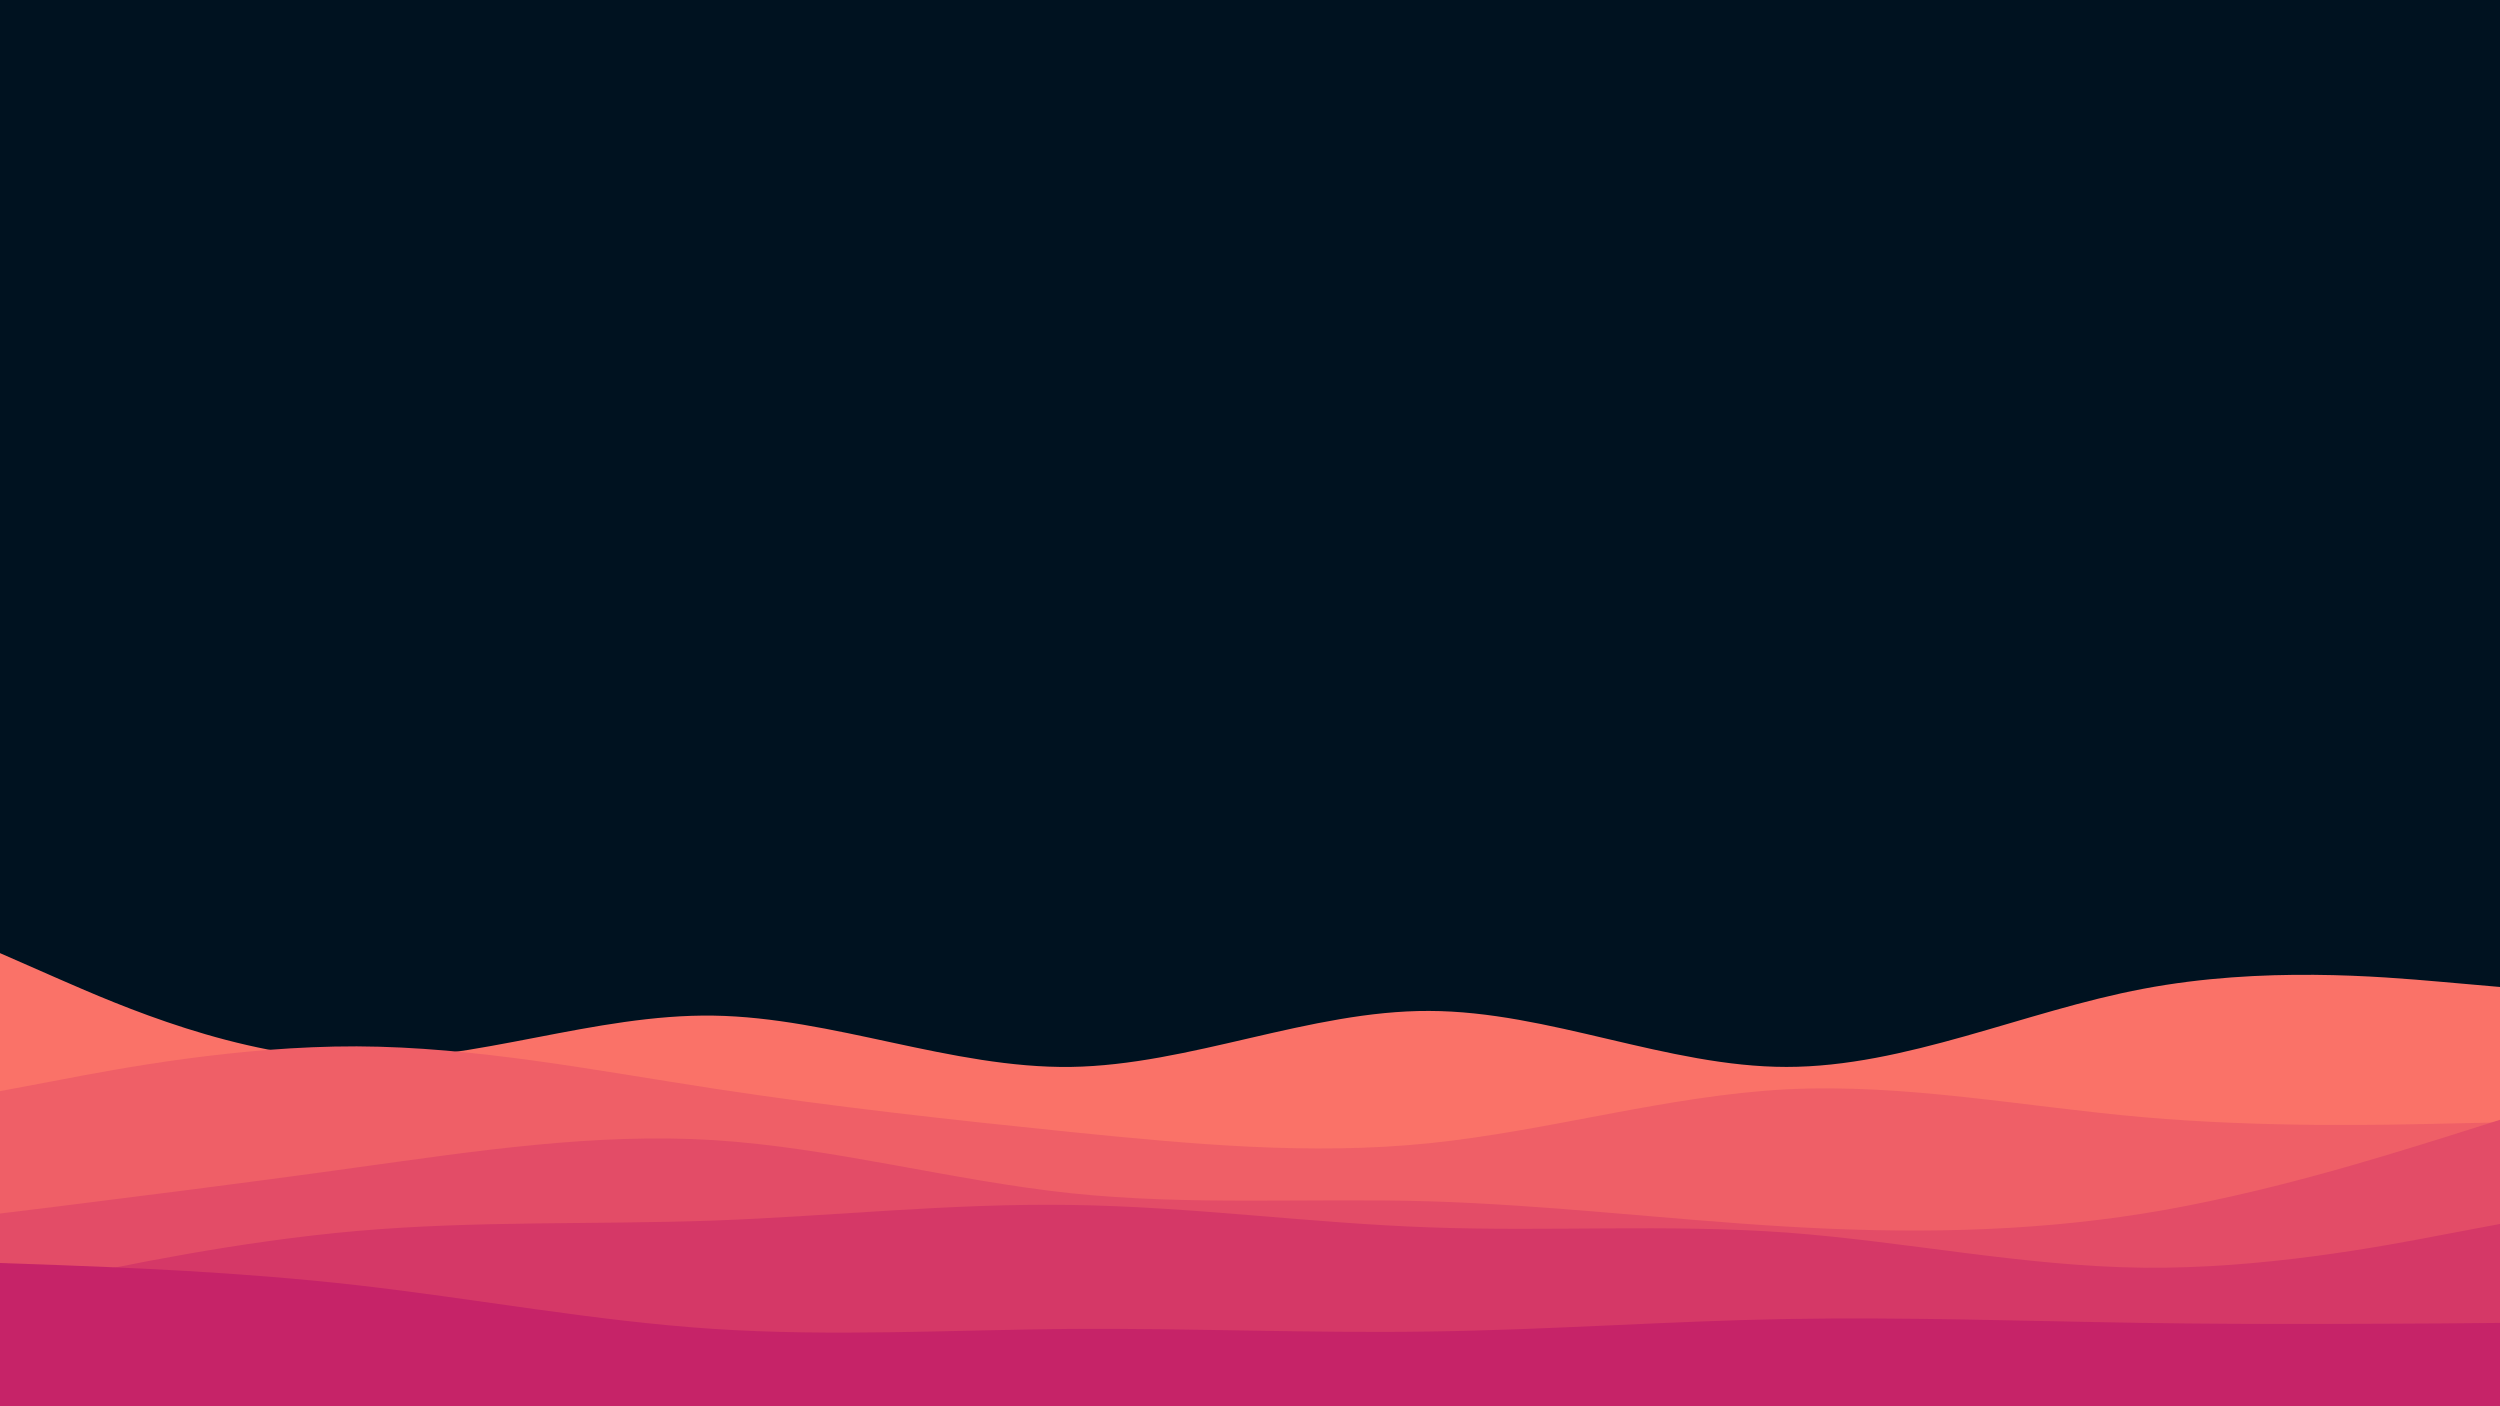 <svg id="visual" viewBox="0 0 960 540" width="960" height="540" xmlns="http://www.w3.org/2000/svg" xmlns:xlink="http://www.w3.org/1999/xlink" version="1.1"><rect x="0" y="0" width="960" height="540" fill="#001220"></rect><path d="M0 366L22.8 376C45.7 386 91.3 406 137 406.8C182.7 407.7 228.3 389.3 274 390C319.7 390.7 365.3 410.3 411.2 409.7C457 409 503 388 548.8 388.2C594.7 388.3 640.3 409.7 686 409.7C731.7 409.7 777.3 388.3 823 379.7C868.7 371 914.3 375 937.2 377L960 379L960 541L937.2 541C914.3 541 868.7 541 823 541C777.3 541 731.7 541 686 541C640.3 541 594.7 541 548.8 541C503 541 457 541 411.2 541C365.3 541 319.7 541 274 541C228.3 541 182.7 541 137 541C91.3 541 45.7 541 22.8 541L0 541Z" fill="#fa7268"></path><path d="M0 419L22.8 414.7C45.7 410.3 91.3 401.7 137 401.8C182.7 402 228.3 411 274 418C319.7 425 365.3 430 411.2 434.7C457 439.3 503 443.7 548.8 439C594.7 434.3 640.3 420.7 686 418.3C731.7 416 777.3 425 823 429C868.7 433 914.3 432 937.2 431.5L960 431L960 541L937.2 541C914.3 541 868.7 541 823 541C777.3 541 731.7 541 686 541C640.3 541 594.7 541 548.8 541C503 541 457 541 411.2 541C365.3 541 319.7 541 274 541C228.3 541 182.7 541 137 541C91.3 541 45.7 541 22.8 541L0 541Z" fill="#ef5f67"></path><path d="M0 466L22.8 463.2C45.7 460.3 91.3 454.7 137 448.3C182.7 442 228.3 435 274 437.8C319.7 440.7 365.3 453.3 411.2 458.2C457 463 503 460 548.8 461.3C594.7 462.7 640.3 468.3 686 471C731.7 473.7 777.3 473.3 823 466C868.7 458.7 914.3 444.3 937.2 437.2L960 430L960 541L937.2 541C914.3 541 868.7 541 823 541C777.3 541 731.7 541 686 541C640.3 541 594.7 541 548.8 541C503 541 457 541 411.2 541C365.3 541 319.7 541 274 541C228.3 541 182.7 541 137 541C91.3 541 45.7 541 22.8 541L0 541Z" fill="#e34c67"></path><path d="M0 496L22.8 491.2C45.7 486.3 91.3 476.7 137 472.7C182.7 468.7 228.3 470.3 274 468.7C319.7 467 365.3 462 411.2 462.7C457 463.3 503 469.7 548.8 471.3C594.7 473 640.3 470 686 473.3C731.7 476.7 777.3 486.3 823 486.8C868.7 487.3 914.3 478.7 937.2 474.3L960 470L960 541L937.2 541C914.3 541 868.7 541 823 541C777.3 541 731.7 541 686 541C640.3 541 594.7 541 548.8 541C503 541 457 541 411.2 541C365.3 541 319.7 541 274 541C228.3 541 182.7 541 137 541C91.3 541 45.7 541 22.8 541L0 541Z" fill="#d53867"></path><path d="M0 485L22.8 485.8C45.7 486.7 91.3 488.3 137 493.5C182.7 498.7 228.3 507.3 274 510.3C319.7 513.3 365.3 510.7 411.2 510.3C457 510 503 512 548.8 511.3C594.7 510.7 640.3 507.3 686 506.5C731.7 505.7 777.3 507.3 823 508C868.7 508.7 914.3 508.3 937.2 508.2L960 508L960 541L937.2 541C914.3 541 868.7 541 823 541C777.3 541 731.7 541 686 541C640.3 541 594.7 541 548.8 541C503 541 457 541 411.2 541C365.3 541 319.7 541 274 541C228.3 541 182.7 541 137 541C91.3 541 45.7 541 22.8 541L0 541Z" fill="#c62368"></path></svg>